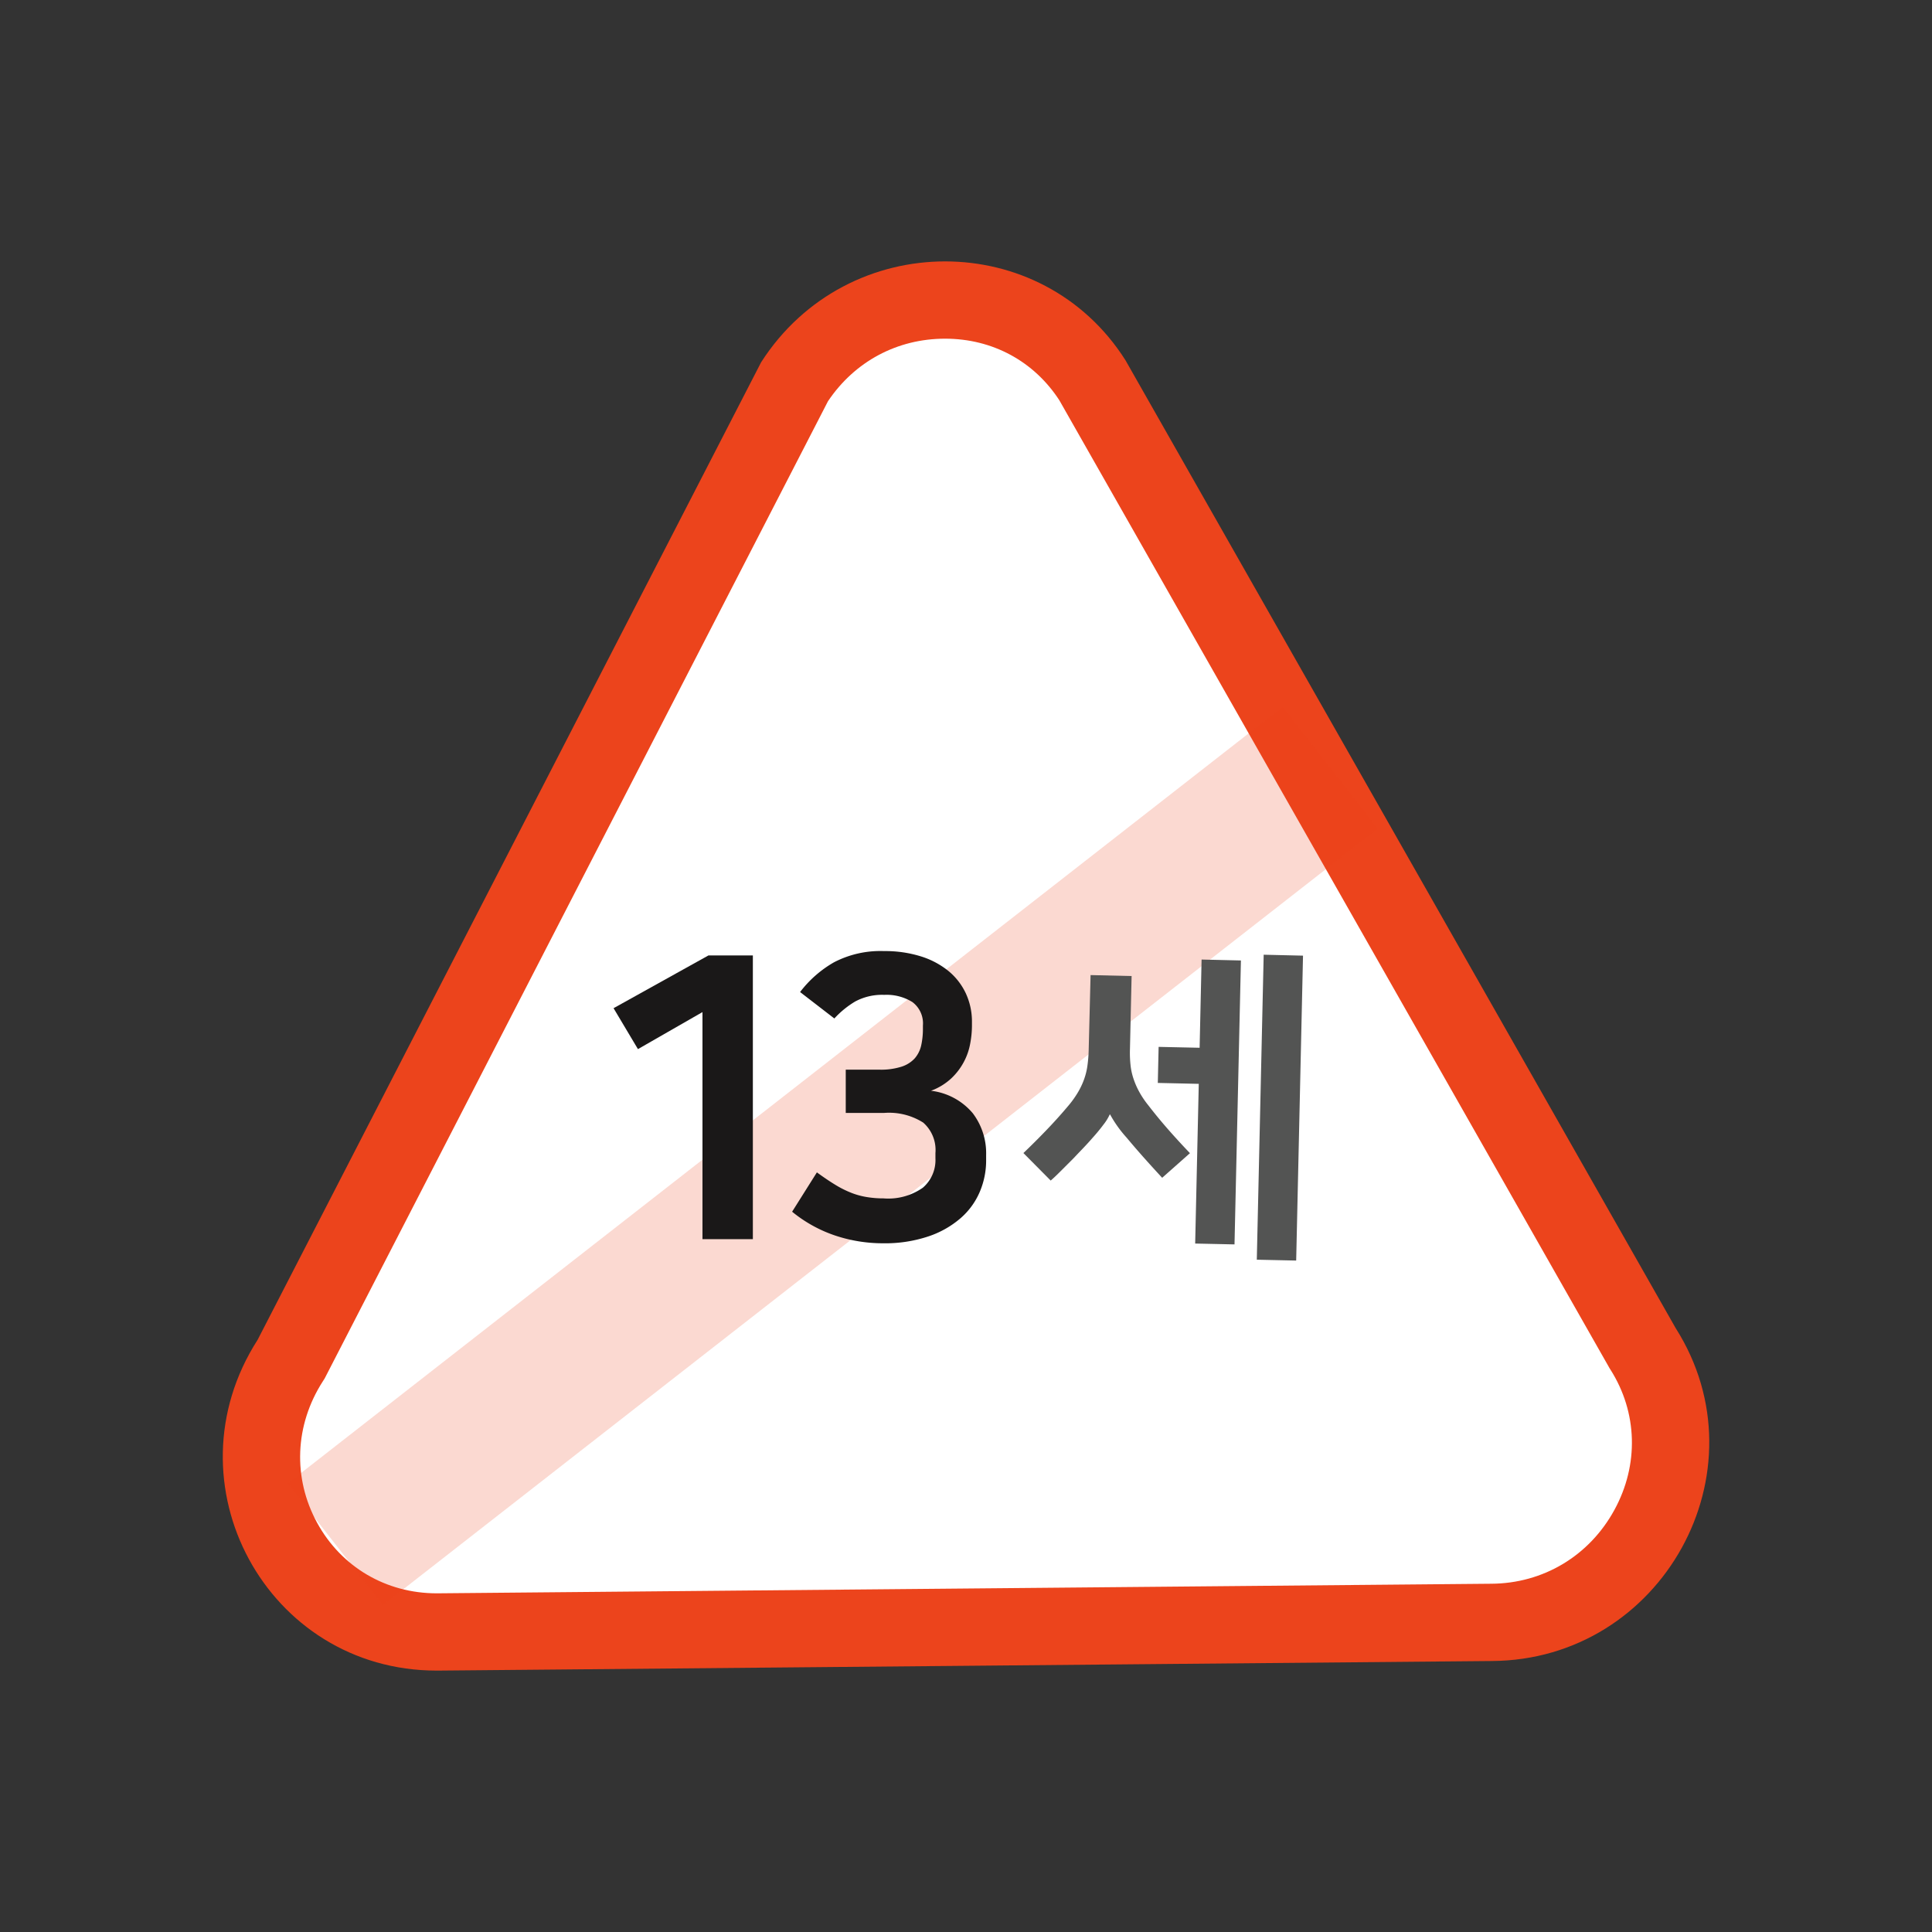 <svg xmlns="http://www.w3.org/2000/svg" width="50" height="50" viewBox="0 0 50 50">
  <rect x="0" y="0" width="50" height="50" fill="#333333" stroke="none"/>
  <g id="그룹_2385" data-name="그룹 2385" transform="translate(-822.012 -934.995)">
    <g id="그룹_2384" data-name="그룹 2384" transform="translate(827.778 941.76)">
      <g id="패스_2123" data-name="패스 2123" transform="translate(-827.778 -941.76)" fill="#fff" stroke-miterlimit="10">
        <path d="M 833.313 977.23 C 831.629 977.23 830.145 976.353 829.342 974.884 C 828.529 973.399 828.597 971.65 829.522 970.208 L 829.547 970.168 L 829.569 970.126 L 842.576 944.872 C 843.443 943.549 844.895 942.76 846.471 942.76 C 848.026 942.76 849.449 943.535 850.282 944.834 L 864.51 969.862 L 864.522 969.883 L 864.535 969.904 C 865.435 971.322 865.486 973.059 864.671 974.551 C 863.844 976.064 862.327 976.973 860.612 976.982 L 833.338 977.23 L 833.313 977.23 Z" stroke="none"/>
        <path d="M 833.313 976.23 L 833.333 976.23 L 860.599 975.982 L 860.602 975.982 L 860.606 975.982 C 861.952 975.975 863.144 975.26 863.793 974.071 C 864.431 972.904 864.393 971.546 863.69 970.44 L 863.664 970.399 L 863.64 970.356 L 849.427 945.353 C 848.768 944.34 847.693 943.76 846.471 943.76 C 845.232 943.76 844.132 944.349 843.44 945.379 L 830.458 970.584 L 830.415 970.668 L 830.364 970.748 C 829.639 971.878 829.585 973.245 830.219 974.405 C 830.844 975.548 832.001 976.23 833.313 976.23 M 833.313 978.23 C 828.919 978.23 826.293 973.39 828.68 969.668 L 841.71 944.37 C 842.825 942.632 844.652 941.76 846.471 941.76 C 848.268 941.76 850.056 942.611 851.139 944.318 L 865.379 969.368 C 867.73 973.073 865.03 977.958 860.617 977.982 L 833.347 978.23 C 833.336 978.23 833.324 978.23 833.313 978.23 Z" stroke="none" fill="#ec441c"/>
      </g>
      <line id="선_397" data-name="선 397" y1="20.098" x2="25.75" transform="translate(2.913 13.102)" fill="#fff" stroke="#ec441c" stroke-miterlimit="10" stroke-width="4" opacity="0.2"/>
      <g id="그룹_2383" data-name="그룹 2383" transform="translate(10.113 17.849)">
        <g id="그룹_2380" data-name="그룹 2380">
          <path id="패스_2124" data-name="패스 2124" d="M840.192,967.065v-5.877l-1.67.958-.631-1.059,2.455-1.365h1.15v7.343Z" transform="translate(-837.891 -959.609)" fill="#1a1818"/>
          <path id="패스_2125" data-name="패스 2125" d="M842.718,960.669a2.932,2.932,0,0,1,.876-.769,2.6,2.6,0,0,1,1.3-.291,3.1,3.1,0,0,1,.938.133,2.144,2.144,0,0,1,.713.372,1.658,1.658,0,0,1,.458.58,1.729,1.729,0,0,1,.163.749v.1a2.544,2.544,0,0,1-.046.464,1.613,1.613,0,0,1-.168.478,1.643,1.643,0,0,1-.326.423,1.572,1.572,0,0,1-.52.316,1.666,1.666,0,0,1,1.08.58,1.712,1.712,0,0,1,.347,1.08v.152a2.064,2.064,0,0,1-.163.8,1.877,1.877,0,0,1-.494.682,2.468,2.468,0,0,1-.835.474,3.528,3.528,0,0,1-1.177.179,3.894,3.894,0,0,1-1.237-.2,3.537,3.537,0,0,1-1.115-.617l.641-1.018q.266.194.484.326a2.616,2.616,0,0,0,.422.209,1.946,1.946,0,0,0,.4.106,2.6,2.6,0,0,0,.417.032,1.557,1.557,0,0,0,1.019-.276.944.944,0,0,0,.326-.763v-.133a.945.945,0,0,0-.316-.789,1.652,1.652,0,0,0-1.018-.25H843.9v-1.12h.876a1.754,1.754,0,0,0,.566-.077.794.794,0,0,0,.341-.213.77.77,0,0,0,.169-.336,1.976,1.976,0,0,0,.045-.434v-.081a.69.69,0,0,0-.27-.607,1.258,1.258,0,0,0-.729-.188,1.469,1.469,0,0,0-.758.174,2.413,2.413,0,0,0-.535.437Z" transform="translate(-837.891 -959.609)" fill="#1a1818"/>
        </g>
        <g id="그룹_2382" data-name="그룹 2382" transform="translate(10.612 0.094)">
          <g id="그룹_2381" data-name="그룹 2381">
            <path id="패스_2126" data-name="패스 2126" d="M850.236,960.23l1.062.025-.043,1.9a2.958,2.958,0,0,0,.019.438,1.65,1.65,0,0,0,.086.357,2.036,2.036,0,0,0,.149.326,2.346,2.346,0,0,0,.222.325c.154.2.324.408.509.619s.374.416.568.619l-.719.637q-.547-.59-.92-1.039a3.1,3.1,0,0,1-.428-.6h-.009a1.274,1.274,0,0,1-.163.264c-.085.114-.182.232-.292.353-.058.068-.128.144-.209.23s-.17.177-.264.278l-.3.3c-.1.1-.2.2-.3.286l-.706-.712c.185-.177.38-.37.583-.581s.387-.415.556-.616a2.54,2.54,0,0,0,.257-.35,1.94,1.94,0,0,0,.165-.337,1.753,1.753,0,0,0,.094-.366,3.67,3.67,0,0,0,.035-.454Zm2.8,2.815-1.06-.024.021-.933,1.061.023.051-2.283,1.018.024-.166,7.348-1.018-.022Zm2.521,4.573-1.019-.022.178-7.893,1.018.024Z" transform="translate(-848.503 -959.703)" fill="#535453"/>
          </g>
        </g>
      </g>
    </g>
    <rect id="사각형_2691" data-name="사각형 2691" width="50" height="50" transform="translate(822.013 934.995)" fill="none"/>
  </g>
</svg>
